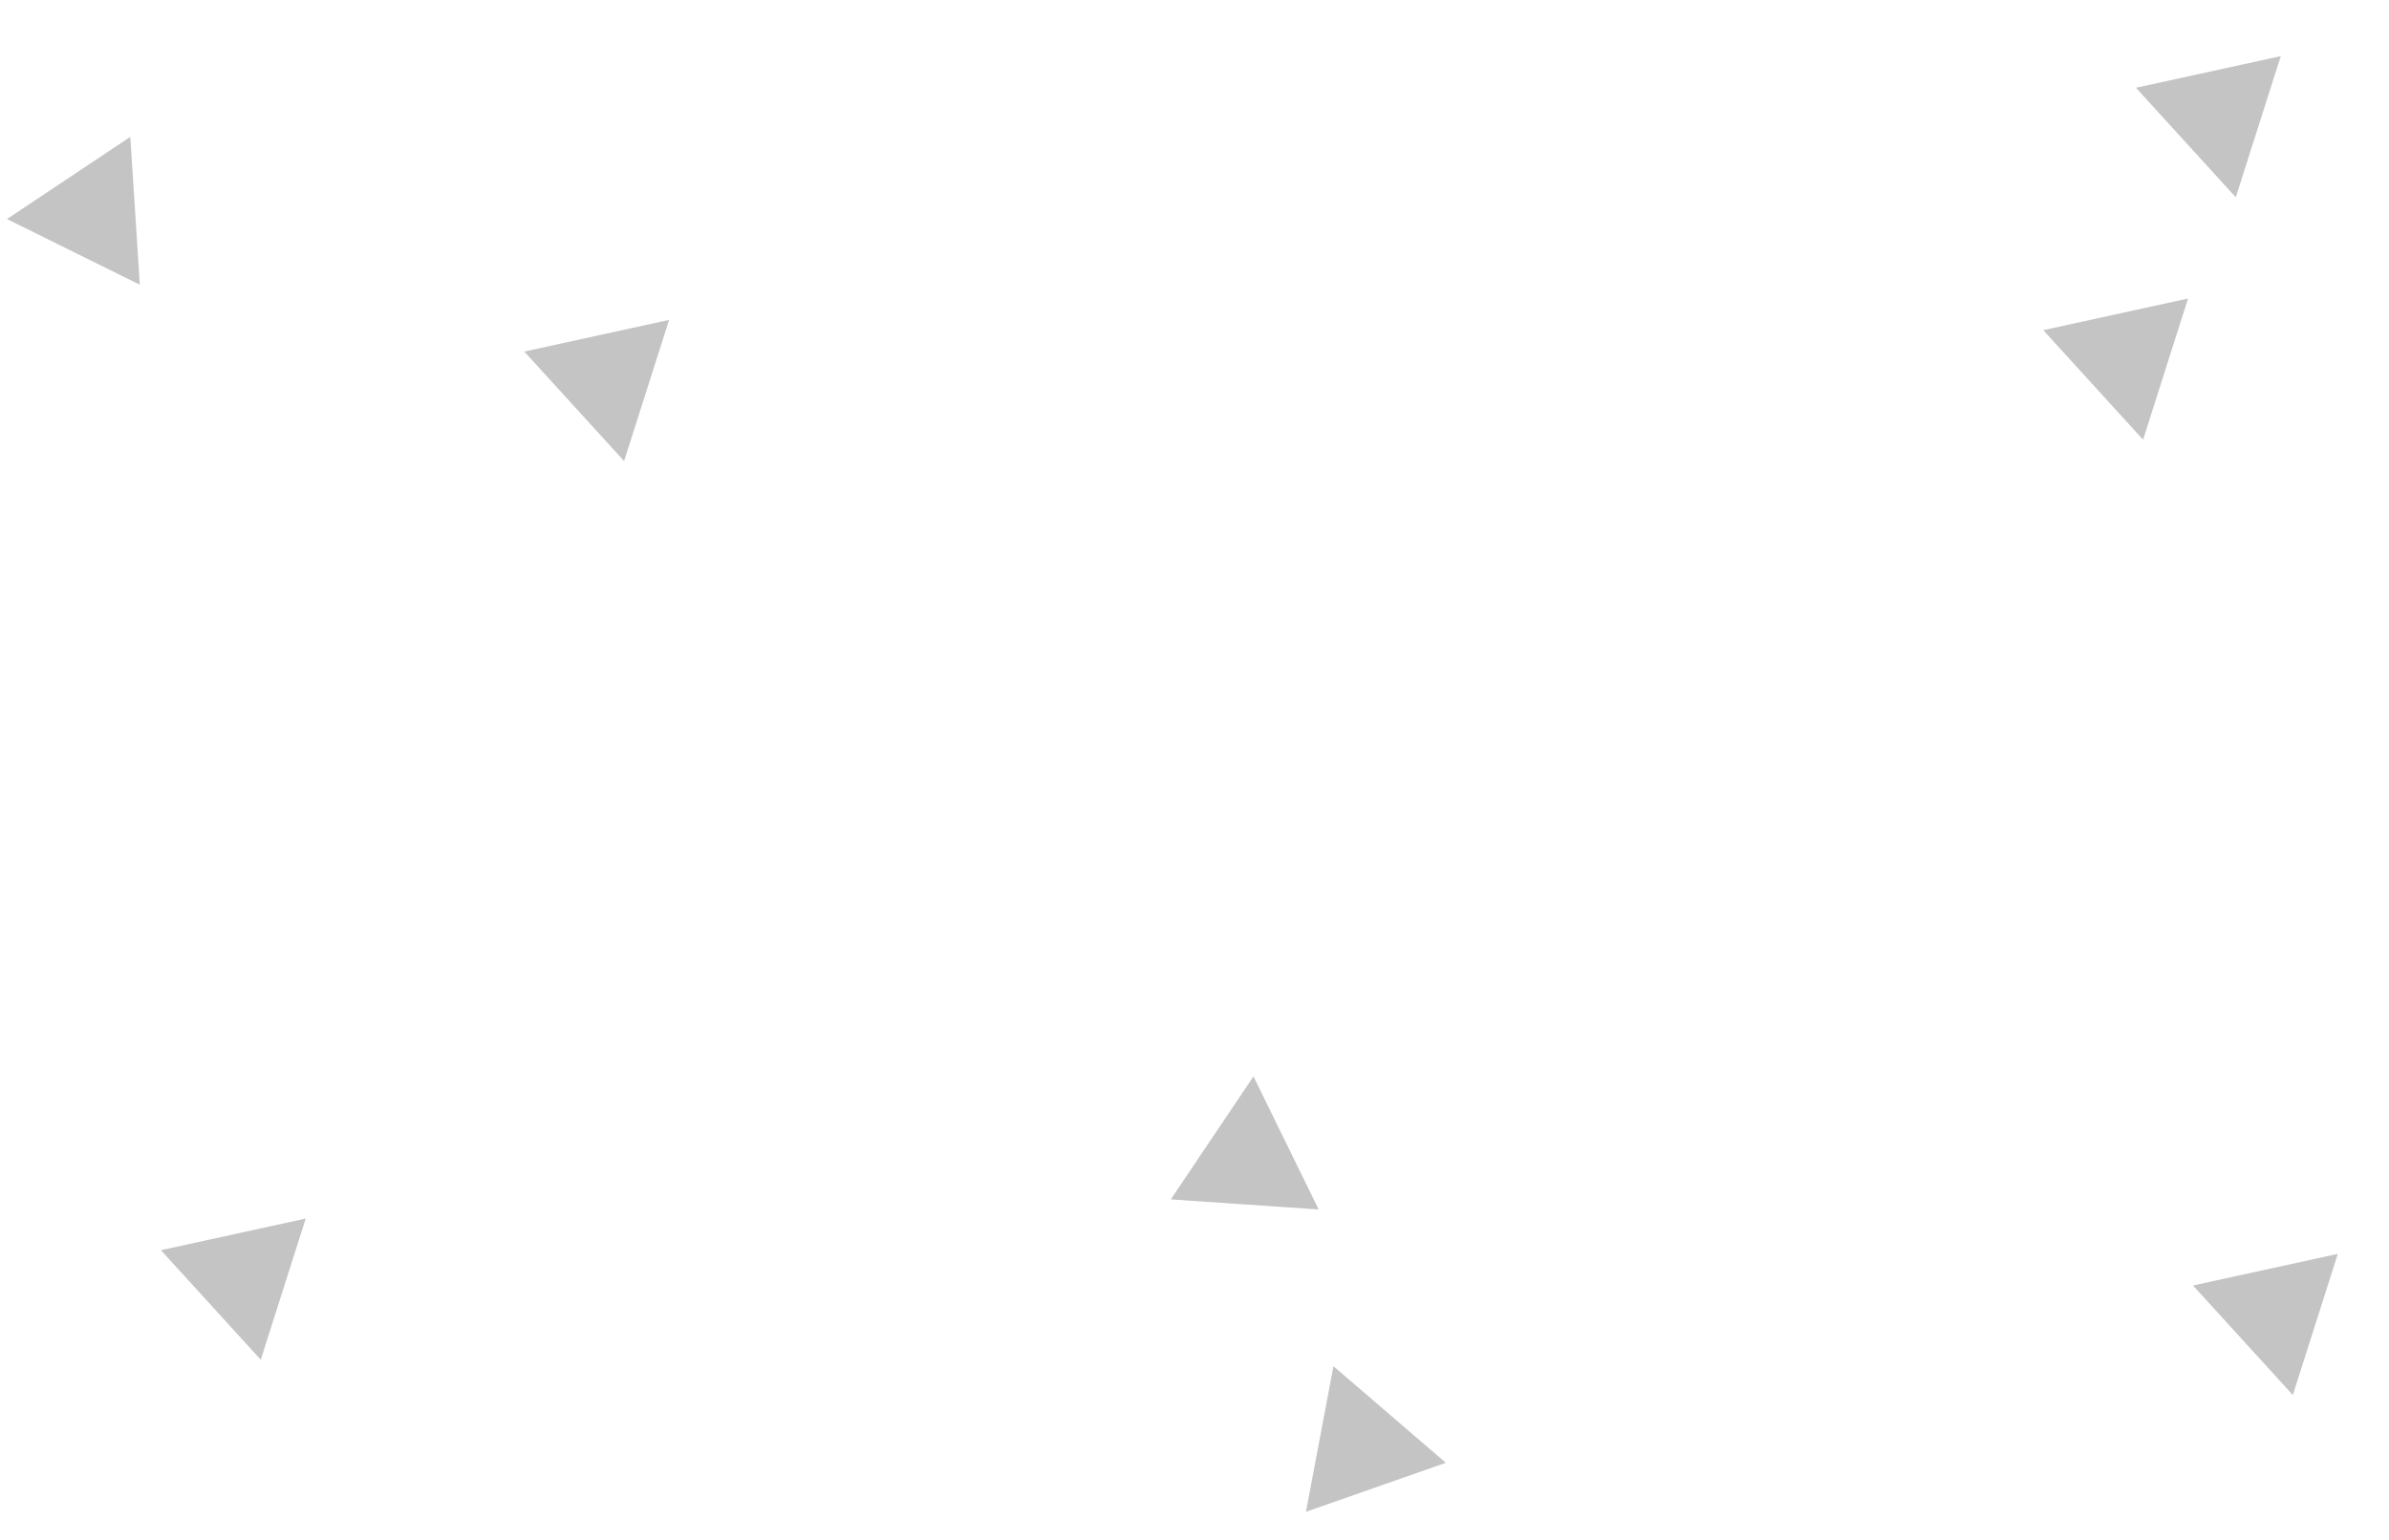 <svg width="335" height="216" viewBox="0 0 335 216" fill="none" xmlns="http://www.w3.org/2000/svg">
    <path d="M42.871 170.919L36.563 190.723L22.566 175.358L42.871 170.919Z" fill="#C4C4C4"/>
    <path d="M18.272 19.196L19.608 39.937L0.977 30.724L18.272 19.196Z" fill="#C4C4C4"/>
    <path d="M319.823 7.871L313.515 27.675L299.518 12.31L319.823 7.871Z" fill="#C4C4C4"/>
    <path d="M327.823 175.871L321.515 195.675L307.518 180.31L327.823 175.871Z" fill="#C4C4C4"/>
    <path d="M202.744 205.177L183.13 212.052L186.983 191.628L202.744 205.177Z" fill="#C4C4C4"/>
    <path d="M175.768 150.98L184.912 169.645L164.176 168.232L175.768 150.98Z" fill="#C4C4C4"/>
    <path d="M306.823 41.871L300.515 61.675L286.518 46.31L306.823 41.871Z" fill="#C4C4C4"/>
    <path d="M93.823 44.871L87.515 64.675L73.518 49.31L93.823 44.871Z" fill="#C4C4C4"/>
</svg>
